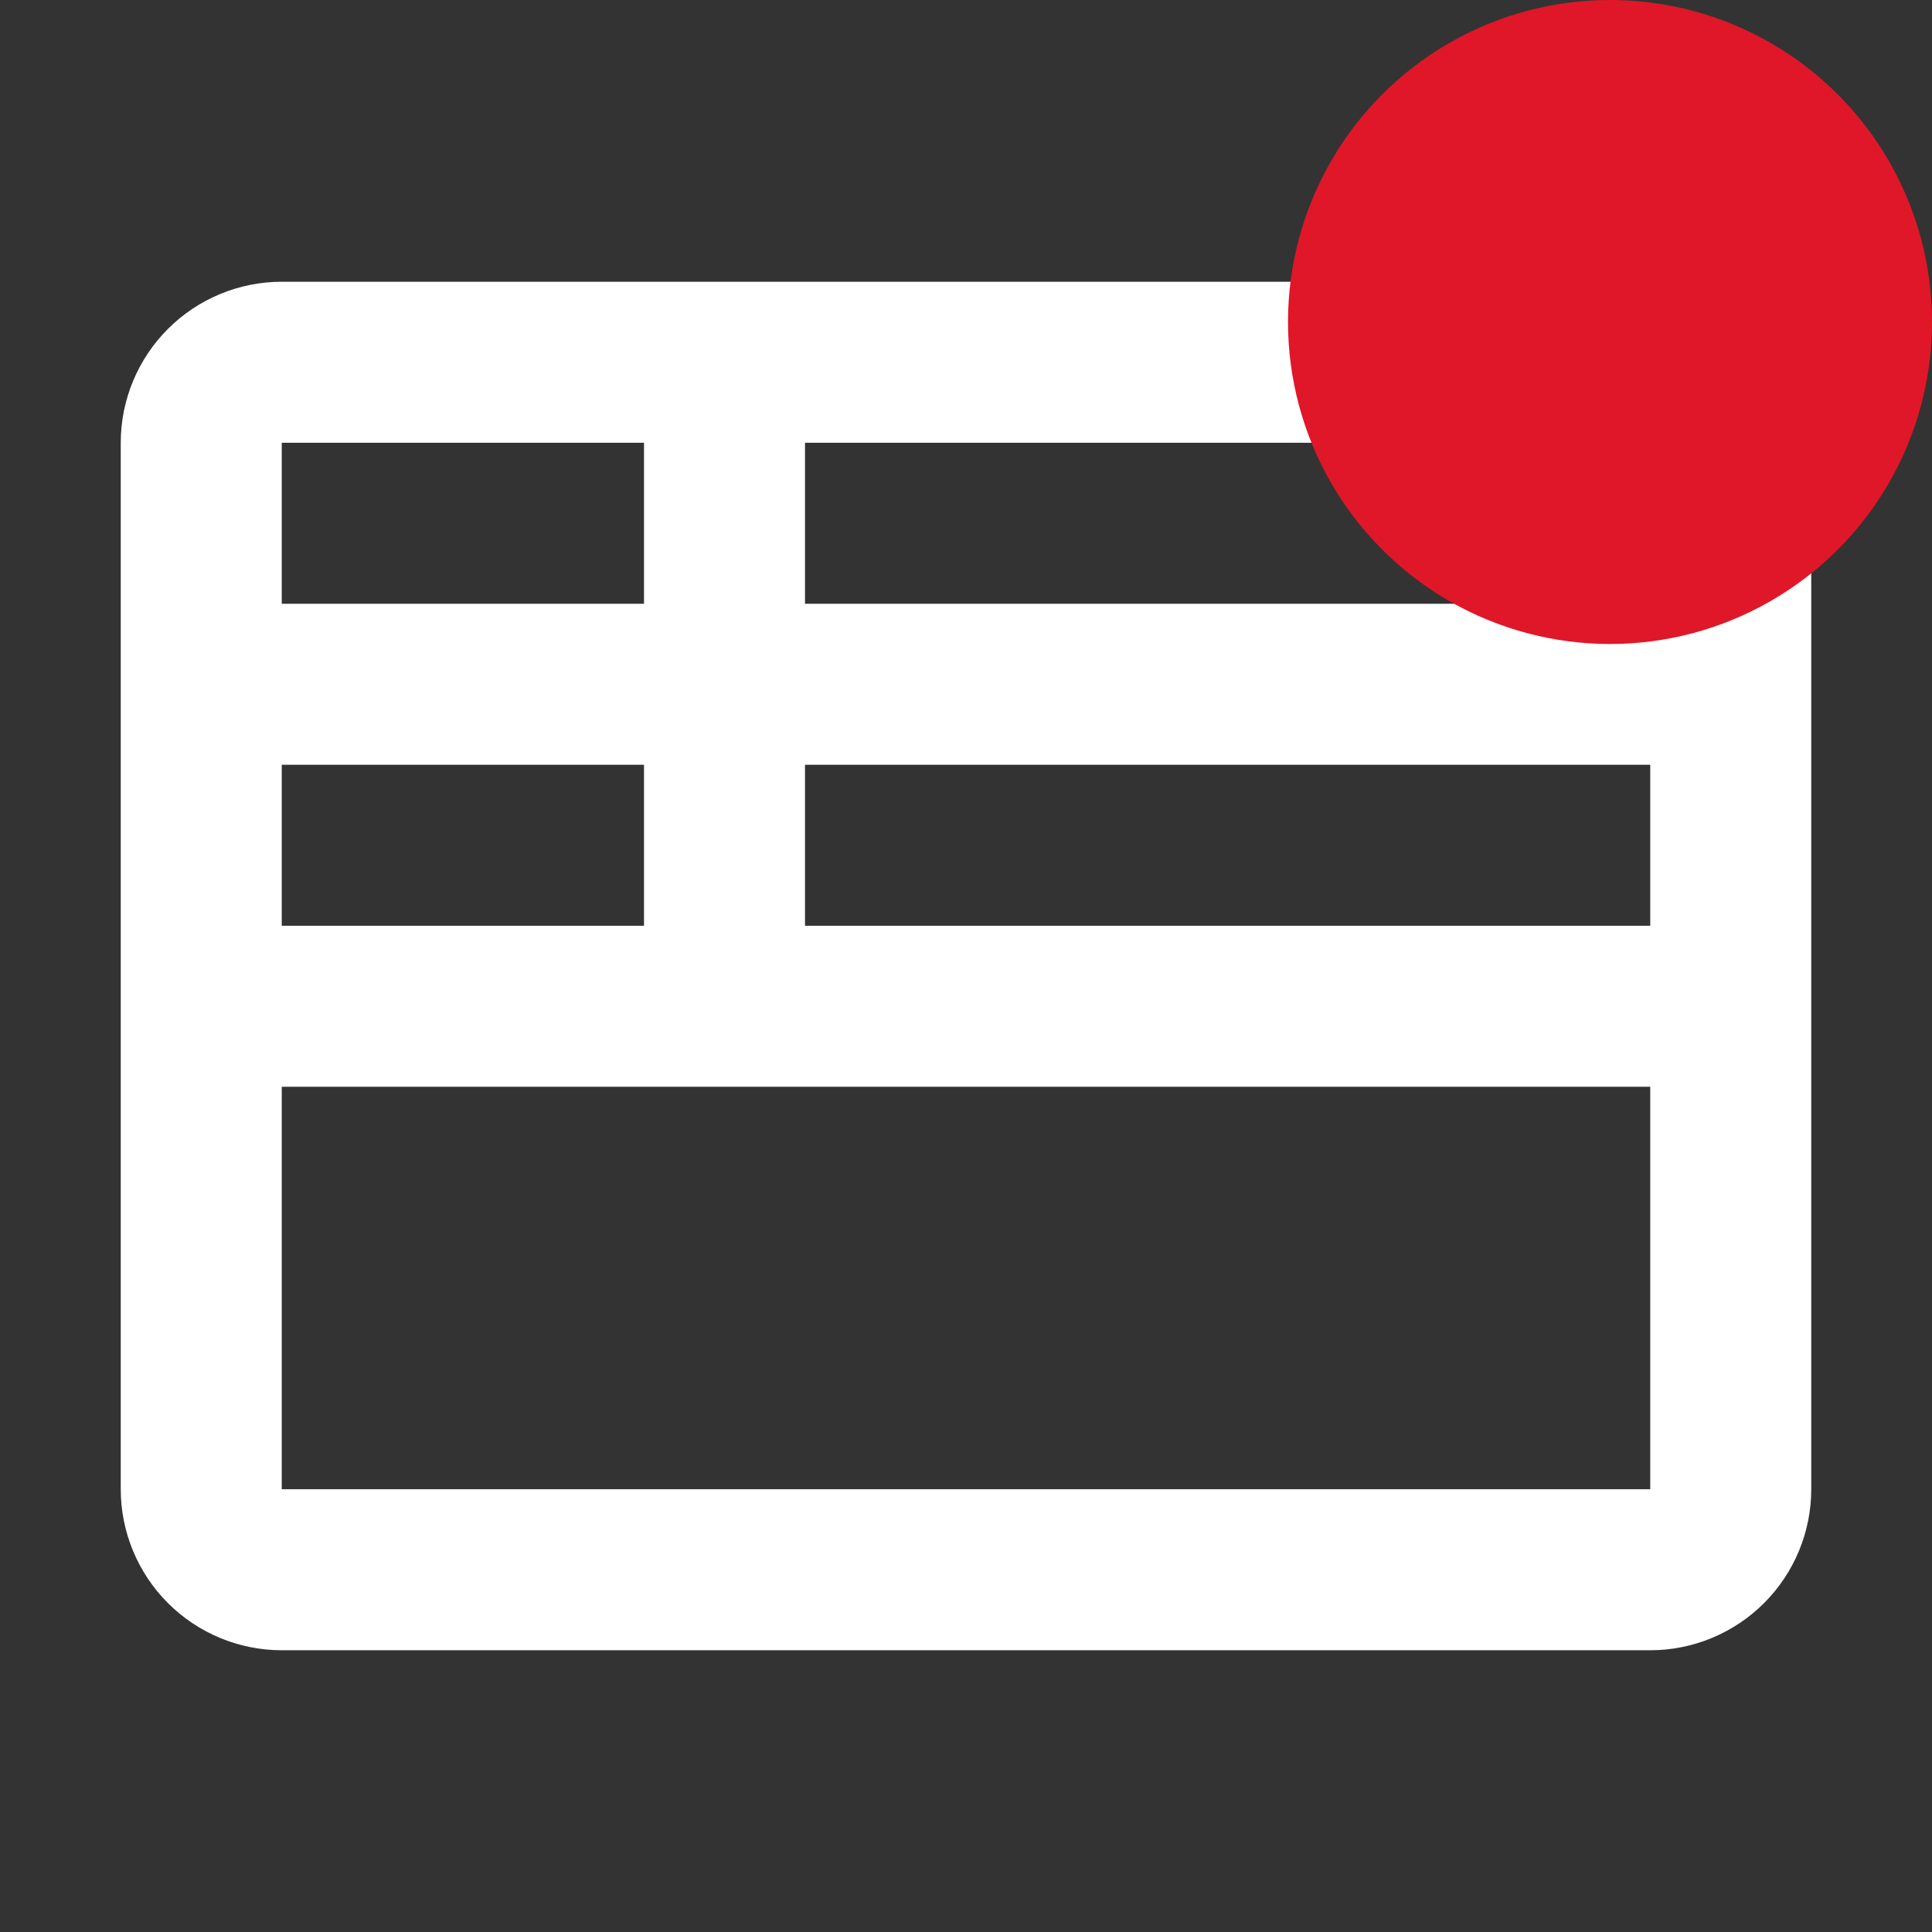 <svg width="24" height="24" viewBox="0 0 24 24" fill="none" xmlns="http://www.w3.org/2000/svg">
<rect x="0" y="0" width="24" height="24" fill="#333333" stroke="none"/>
<path d="M20.5 3.5H3.5C2.97 3.5 2.461 3.711 2.086 4.086C1.711 4.461 1.5 4.97 1.5 5.5V18.5C1.5 19.03 1.711 19.539 2.086 19.914C2.461 20.289 2.97 20.5 3.5 20.5H20.5C21.03 20.5 21.539 20.289 21.914 19.914C22.289 19.539 22.5 19.03 22.5 18.5V5.5C22.5 5.237 22.448 4.977 22.348 4.735C22.247 4.492 22.1 4.271 21.914 4.086C21.729 3.9 21.508 3.753 21.265 3.652C21.023 3.552 20.763 3.5 20.5 3.5V3.5ZM3.5 5.5H8V7.5H3.5V5.5ZM3.5 9.5H8V11.5H3.5V9.5ZM20.5 18.5H3.5V13.5H20.5V18.5ZM20.5 11.5H10V9.5H20.5V11.5ZM20.5 7.5H10V5.5H20.5V7.5Z" fill="white"/>
<circle cx="20" cy="4" r="4" fill="#E01728"/>
</svg>
